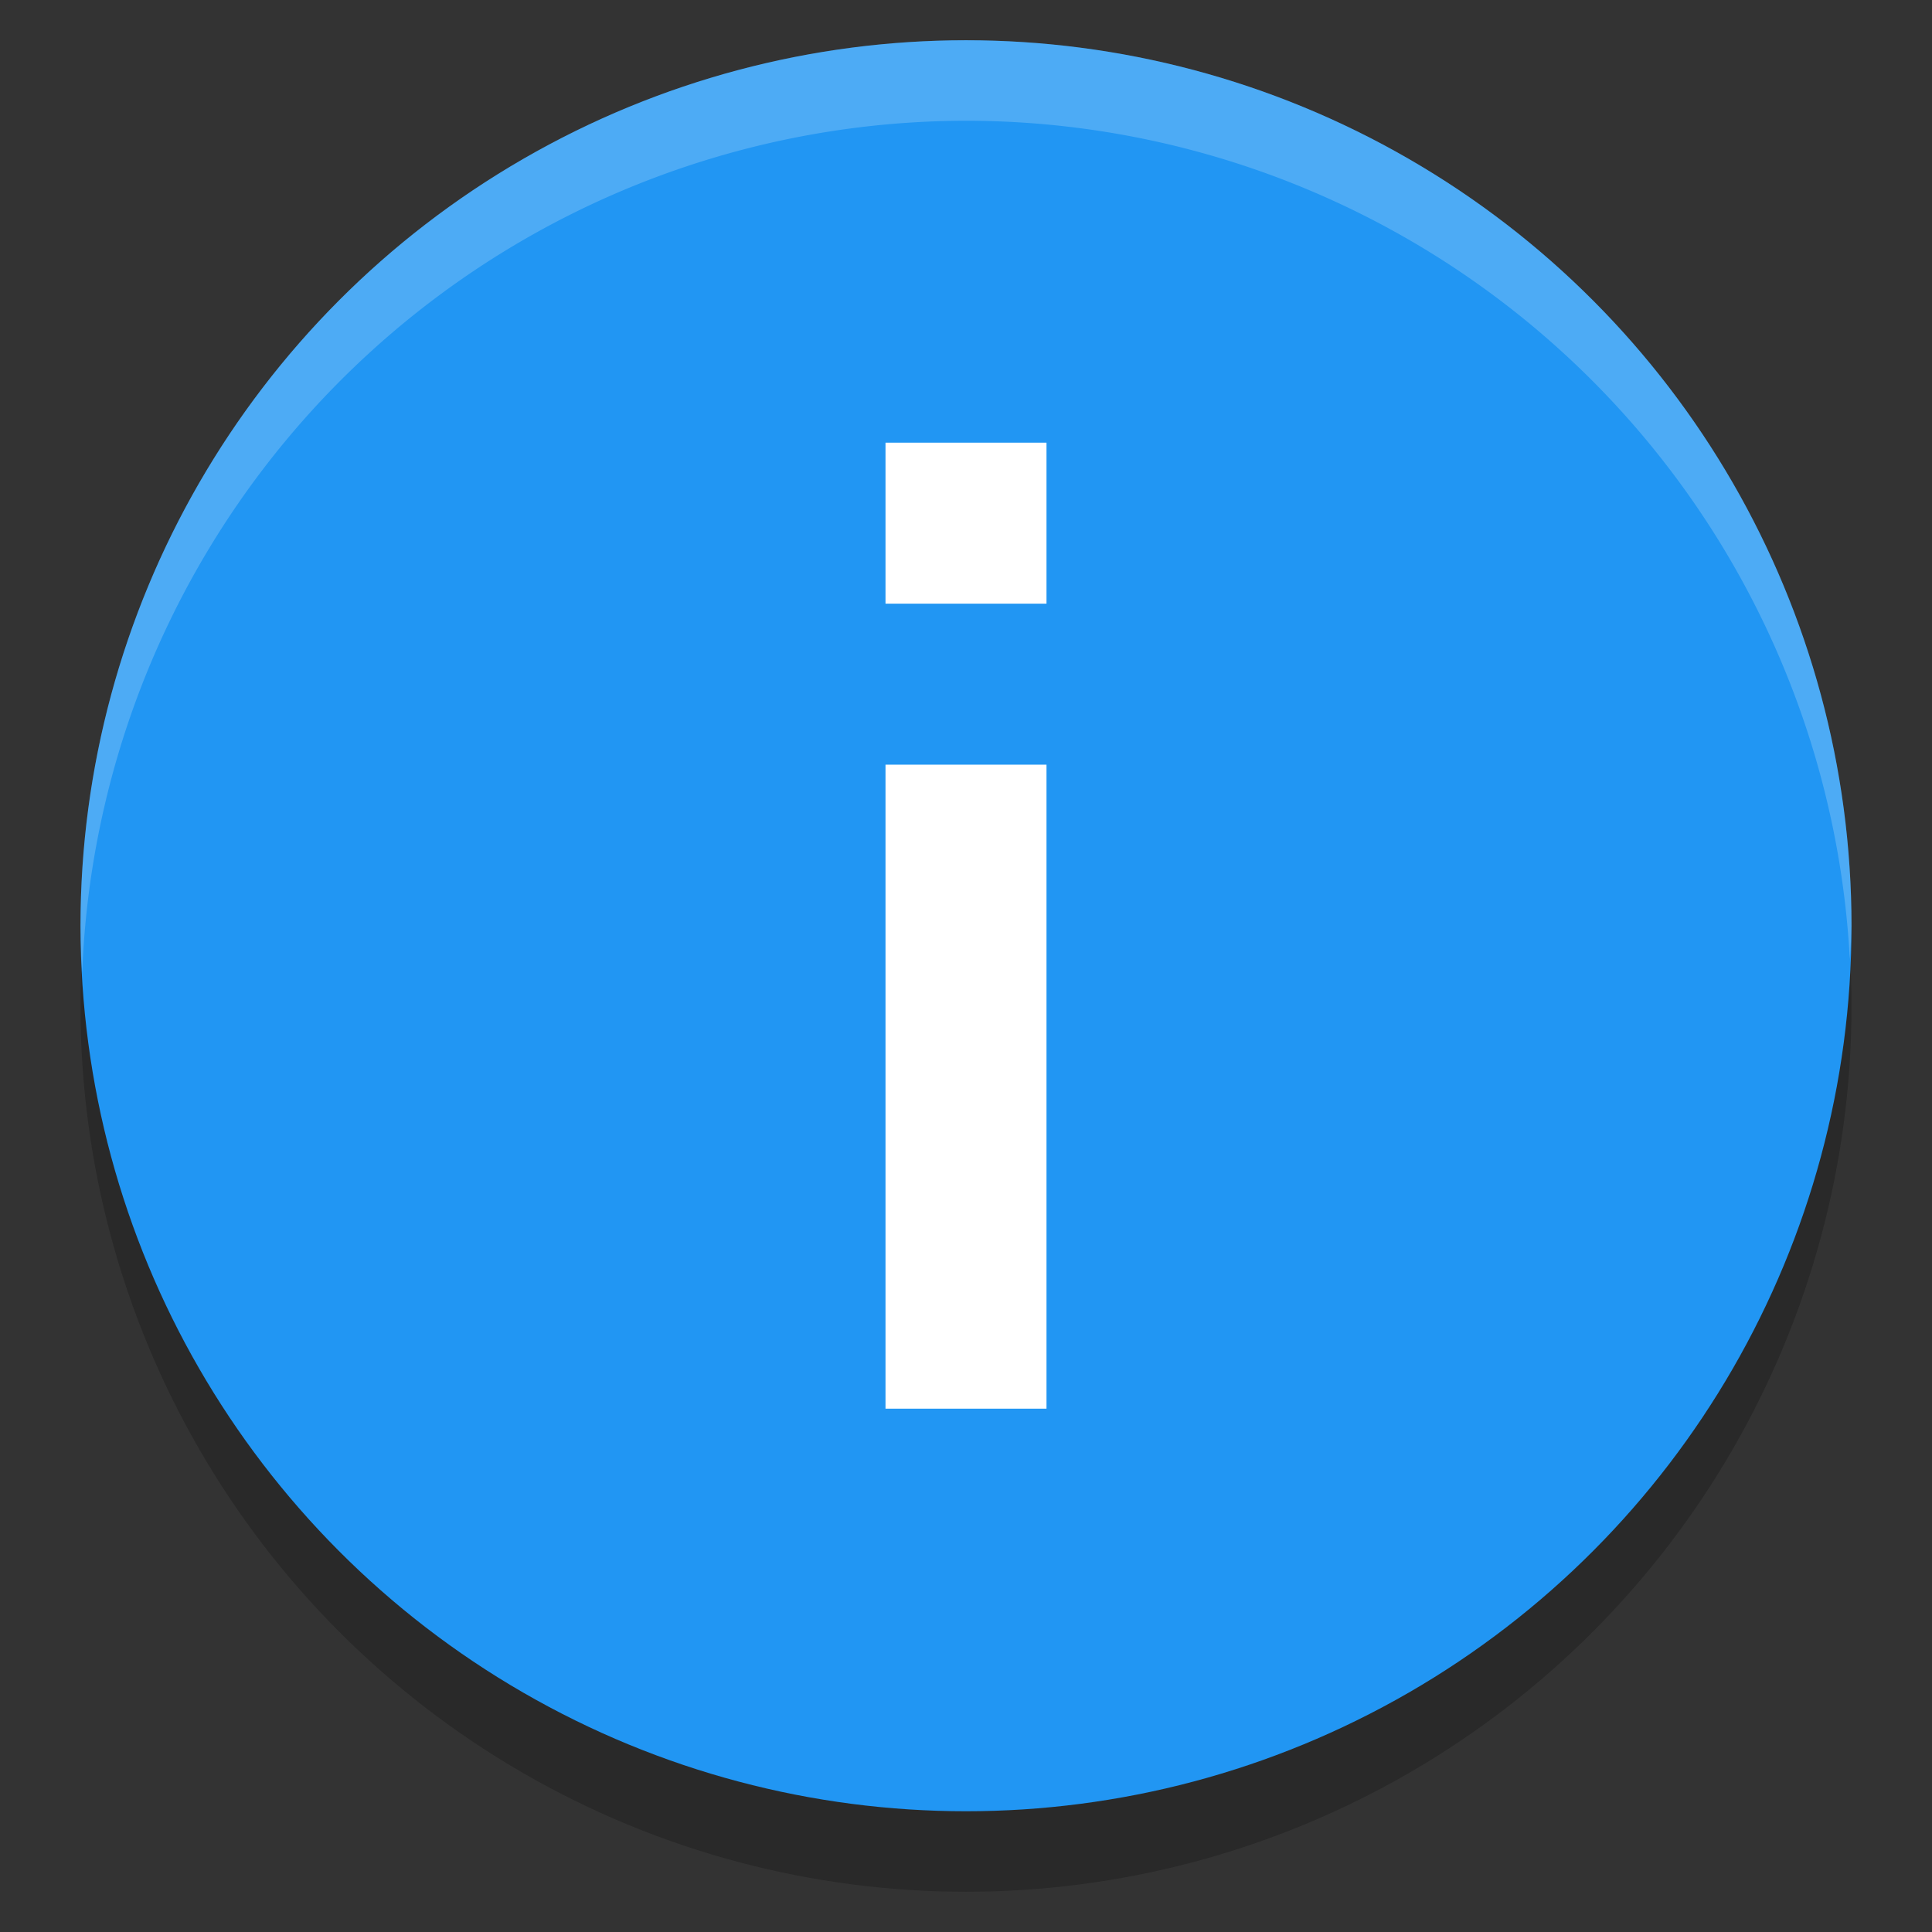 <?xml version="1.0" encoding="UTF-8" standalone="no"?>
<svg
   width="24"
   height="24"
   version="1.1"
   id="svg9"
   sodipodi:docname="gtk-about.svg"
   inkscape:version="1.1.1 (3bf5ae0d25, 2021-09-20)"
   xmlns:inkscape="http://www.inkscape.org/namespaces/inkscape"
   xmlns:sodipodi="http://sodipodi.sourceforge.net/DTD/sodipodi-0.dtd"
   xmlns="http://www.w3.org/2000/svg"
   xmlns:svg="http://www.w3.org/2000/svg">
  <rect width="100%" height="100%" fill="#333333" stroke="none"/>
  <sodipodi:namedview
     id="namedview11"
     pagecolor="#505050"
     bordercolor="#ffffff"
     borderopacity="1"
     inkscape:pageshadow="0"
     inkscape:pageopacity="0"
     inkscape:pagecheckerboard="1"
     showgrid="false"
     inkscape:zoom="21.714071"
     inkscape:cx="9.9935201"
     inkscape:cy="14.644882"
     inkscape:current-layer="g1101" />
  <defs
     id="defs3">
    <style
       id="current-color-scheme"
       type="text/css">
   .ColorScheme-Text { color:#444444; } .ColorScheme-Highlight { color:#4285f4; } .ColorScheme-NeutralText { color:#ff9800; } .ColorScheme-PositiveText { color:#4caf50; } .ColorScheme-NegativeText { color:#f44336; }
  </style>
  </defs>
  <g
     id="g1101"
     transform="translate(-7.066,-11.395)">
    <circle
       r="11"
       cy="23.895"
       cx="19.066"
       id="circle4533"
       style="display:inline;opacity:0.2;fill:#000000;fill-opacity:1;stroke:none;stroke-width:2;stroke-miterlimit:4;stroke-dasharray:none;stroke-opacity:1;enable-background:new" />
    <circle
       style="display:inline;fill:#2196f3;fill-opacity:1;stroke:none;stroke-width:2;stroke-miterlimit:4;stroke-dasharray:none;stroke-opacity:1;enable-background:new"
       id="path4524"
       cx="19.066"
       cy="22.895"
       r="11" />
    <path
       style="display:inline;opacity:0.2;fill:#ffffff;fill-opacity:1;stroke:none;stroke-width:2;stroke-miterlimit:4;stroke-dasharray:none;stroke-opacity:1;enable-background:new"
       d="m 19.066,11.895 a 11,11 0 0 0 -11,11 11,11 0 0 0 0.021,0.586 11,11 0 0 1 10.979,-10.586 11,11 0 0 1 10.979,10.414 11,11 0 0 0 0.021,-0.414 11,11 0 0 0 -11,-11 z"
       id="circle4545" />
    <g
       transform="rotate(180,286.033,-162.053)"
       style="display:inline;fill:#ffffff;fill-opacity:1;enable-background:new"
       inkscape:label="status"
       id="g4393">
      <path
         style="display:inline;fill:#ffffff;fill-opacity:1;stroke:none;enable-background:new"
         id="path4395"
         d="m 552,-353 v 8 h 2 v -8 z m 0,10 v 2 h 2 v -2 z"
         inkscape:connector-curvature="0"
         sodipodi:nodetypes="cccccccccc" />
    </g>
  </g>
</svg>
